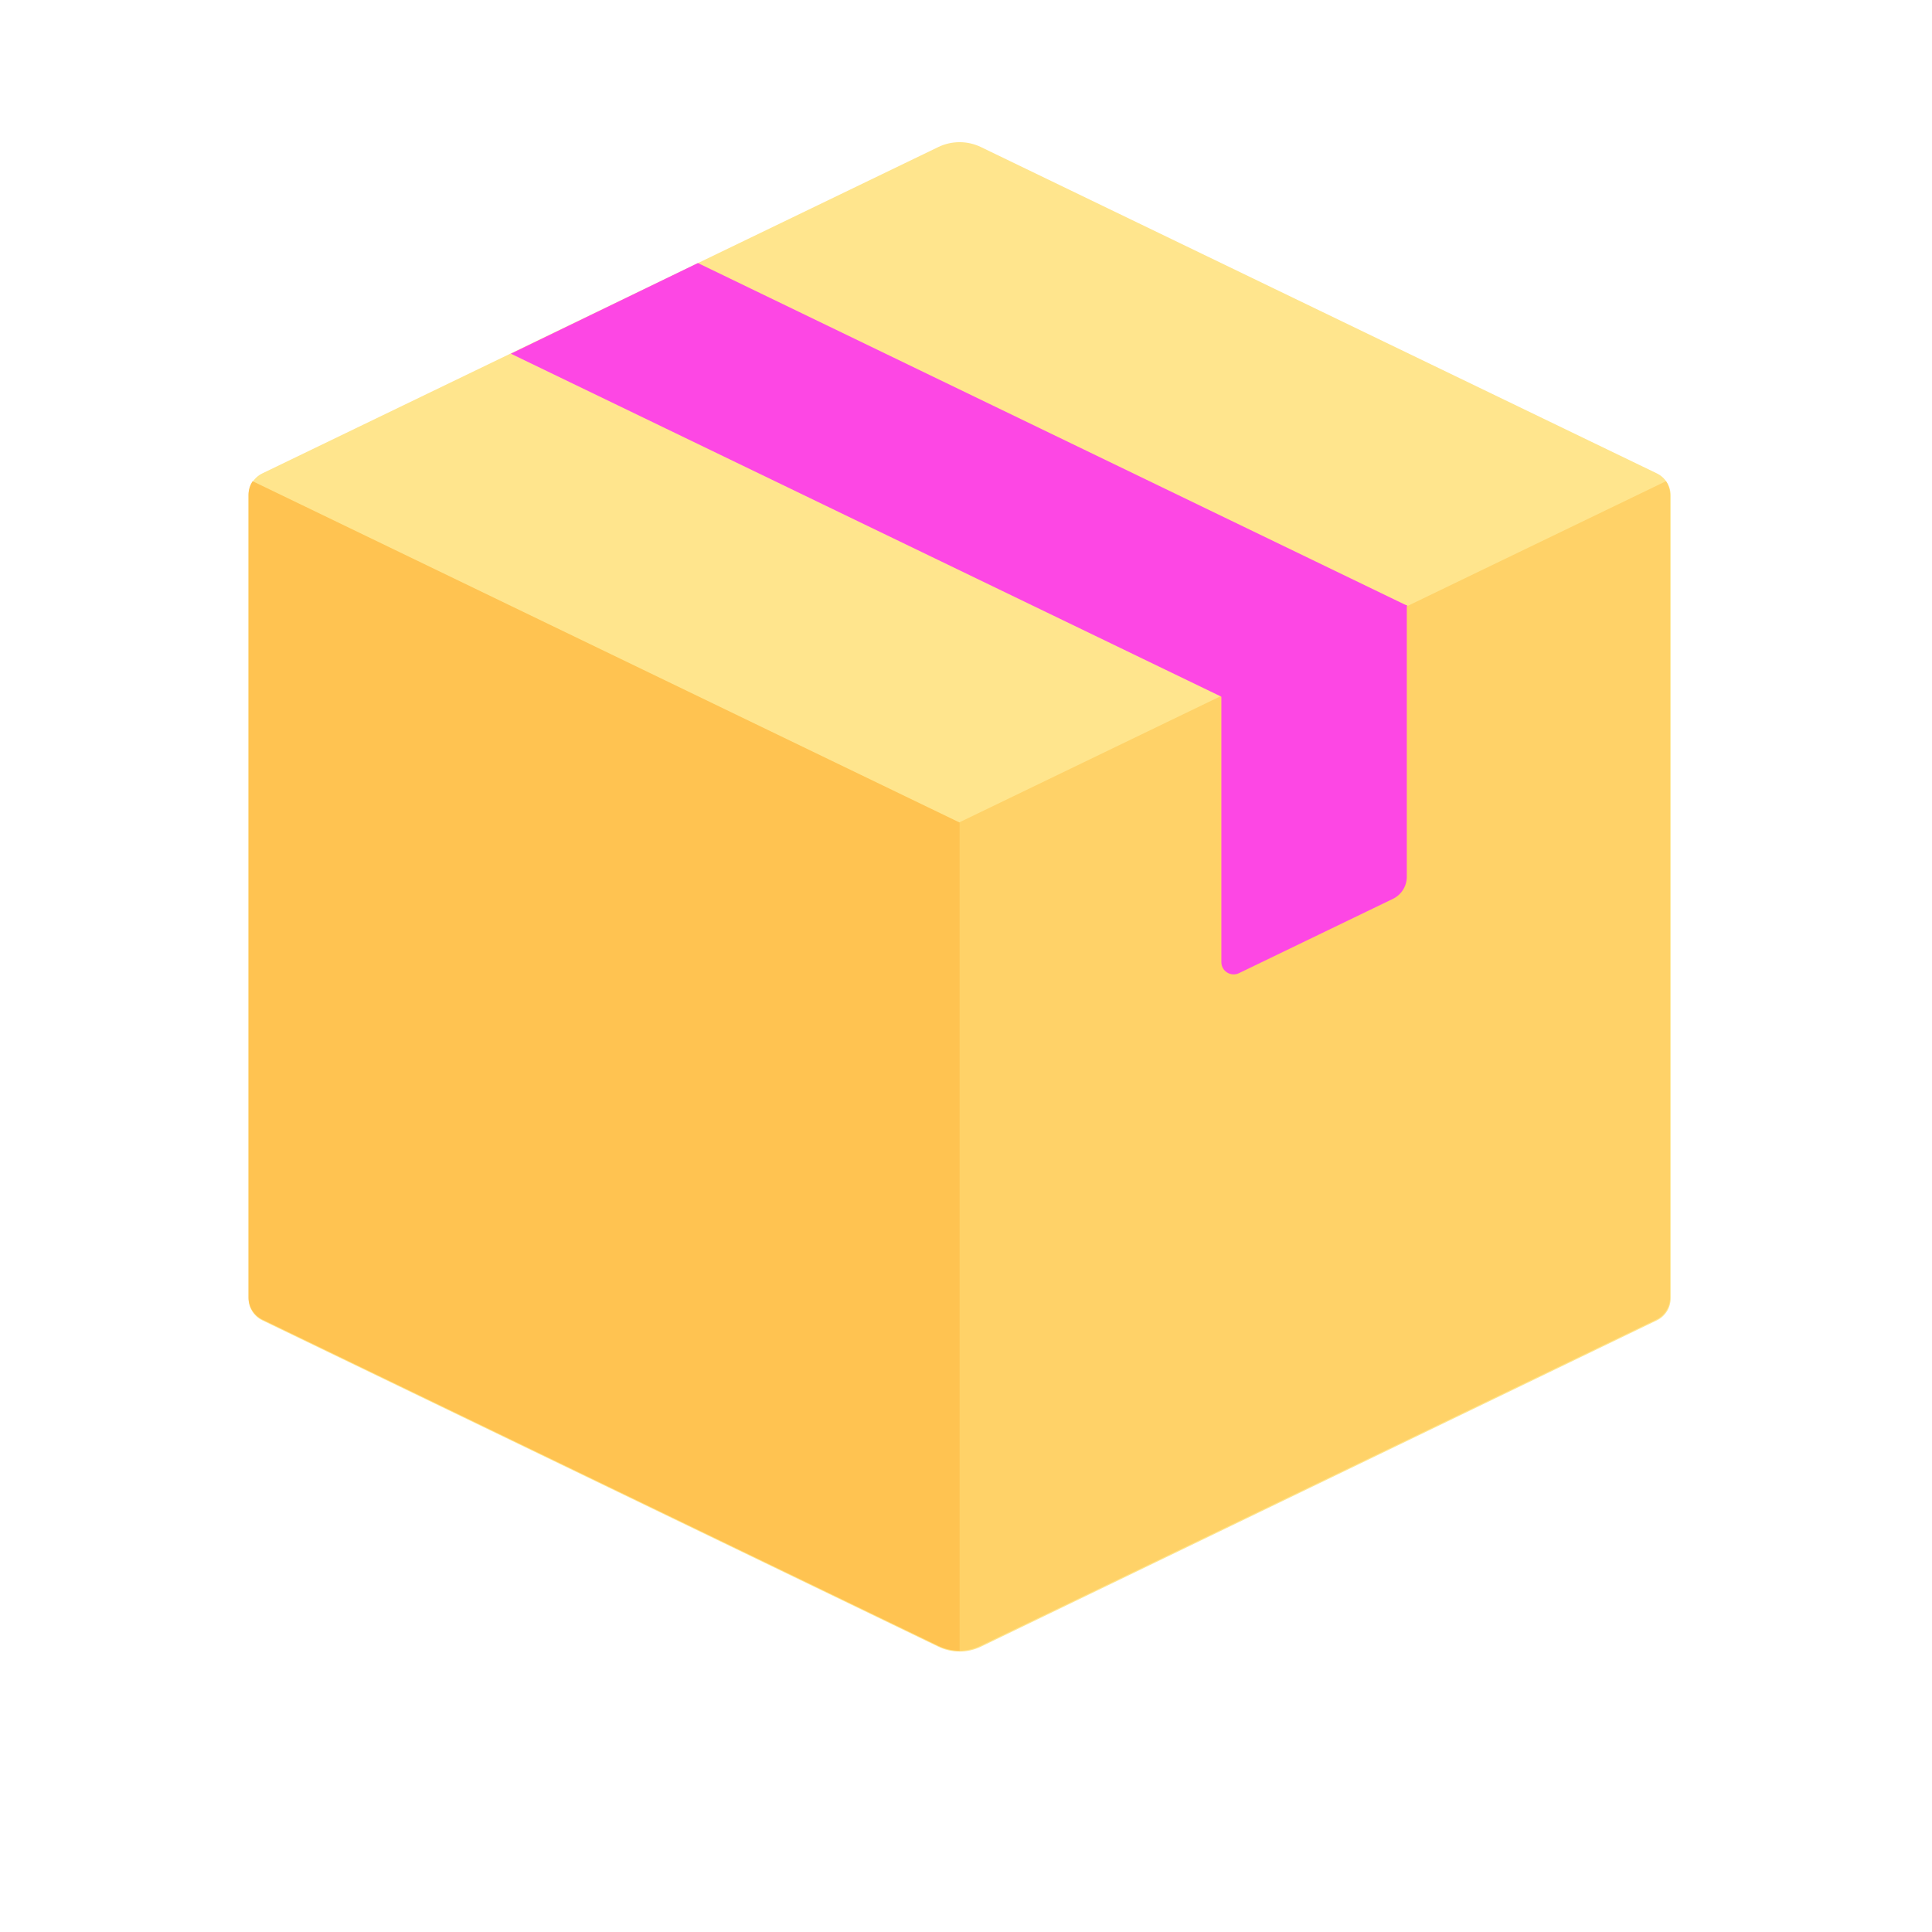 <?xml version="1.0" encoding="UTF-8" standalone="no"?>
<svg
   width="128"
   height="128"
   viewBox="0 0 128 128"
   fill="none"
   version="1.1"
   id="svg12"
   sodipodi:docname="com.github.jeysonflores.boxes-bubblegum.svg"
   inkscape:version="1.1 (c68e22c387, 2021-05-23)"
   xmlns:inkscape="http://www.inkscape.org/namespaces/inkscape"
   xmlns:sodipodi="http://sodipodi.sourceforge.net/DTD/sodipodi-0.dtd"
   xmlns="http://www.w3.org/2000/svg"
   xmlns:svg="http://www.w3.org/2000/svg">
  <defs
     id="defs16" />
  <sodipodi:namedview
     id="namedview14"
     pagecolor="#ffffff"
     bordercolor="#999999"
     borderopacity="1"
     inkscape:pageshadow="0"
     inkscape:pageopacity="0"
     inkscape:pagecheckerboard="0"
     showgrid="true"
     inkscape:zoom="3.5333333"
     inkscape:cx="64.669812"
     inkscape:cy="69.481133"
     inkscape:window-width="1366"
     inkscape:window-height="707"
     inkscape:window-x="0"
     inkscape:window-y="30"
     inkscape:window-maximized="1"
     inkscape:current-layer="svg12">
    <inkscape:grid
       type="xygrid"
       id="grid851" />
  </sodipodi:namedview>
  <path
     fill-rule="evenodd"
     clip-rule="evenodd"
     d="M 62.163,9.743 17.384,31.361 c -0.562,0.271 -0.918,0.839 -0.918,1.463 v 53.193 c 0,0.624 0.357,1.192 0.918,1.463 l 44.779,21.618 c 0.892,0.431 1.933,0.431 2.825,0 L 109.767,87.48 c 0.562,-0.271 0.918,-0.839 0.918,-1.463 V 32.824 c 0,-0.623 -0.357,-1.192 -0.918,-1.463 L 64.988,9.743 c -0.892,-0.431 -1.933,-0.431 -2.825,0 z"
     fill="#ffe58d"
     id="path2"
     style="stroke-width:0.333" />
  <path
     fill-rule="evenodd"
     clip-rule="evenodd"
     d="m 110.646,32.77 c 0,-0.323 -0.099,-0.629 -0.27,-0.889 L 63.536,54.494 v 54.873 c 0.483,0 0.966,-0.108 1.412,-0.323 L 109.728,87.426 c 0.561,-0.271 0.918,-0.839 0.918,-1.463 z"
     fill="#ffd268"
     id="path4"
     style="stroke-width:0.333" />
  <path
     fill-rule="evenodd"
     clip-rule="evenodd"
     d="M 93.243,40.136 46.239,17.428 33.848,23.434 80.958,46.177 Z"
     fill="#fd4747"
     id="path6"
     style="stroke-width:0.333;fill:#fd47e4;fill-opacity:1" />
  <path
     fill-rule="evenodd"
     clip-rule="evenodd"
     d="m 80.919,46.125 v 17.618 c 0,0.599 0.626,0.992 1.166,0.732 l 10.201,-4.925 c 0.562,-0.271 0.918,-0.839 0.918,-1.463 V 40.084 Z"
     fill="#fd4747"
     id="path8"
     style="stroke-width:0.333;fill:#fd47e4;fill-opacity:1" />
  <path
     fill-rule="evenodd"
     clip-rule="evenodd"
     d="m 16.736,31.881 c -0.171,0.26 -0.27,0.566 -0.27,0.889 v 53.193 c 0,0.624 0.357,1.192 0.918,1.463 l 44.779,21.617 c 0.446,0.215 0.929,0.323 1.412,0.323 V 54.494 Z"
     fill="#ffc351"
     id="path10"
     style="stroke-width:0.333" />
</svg>

